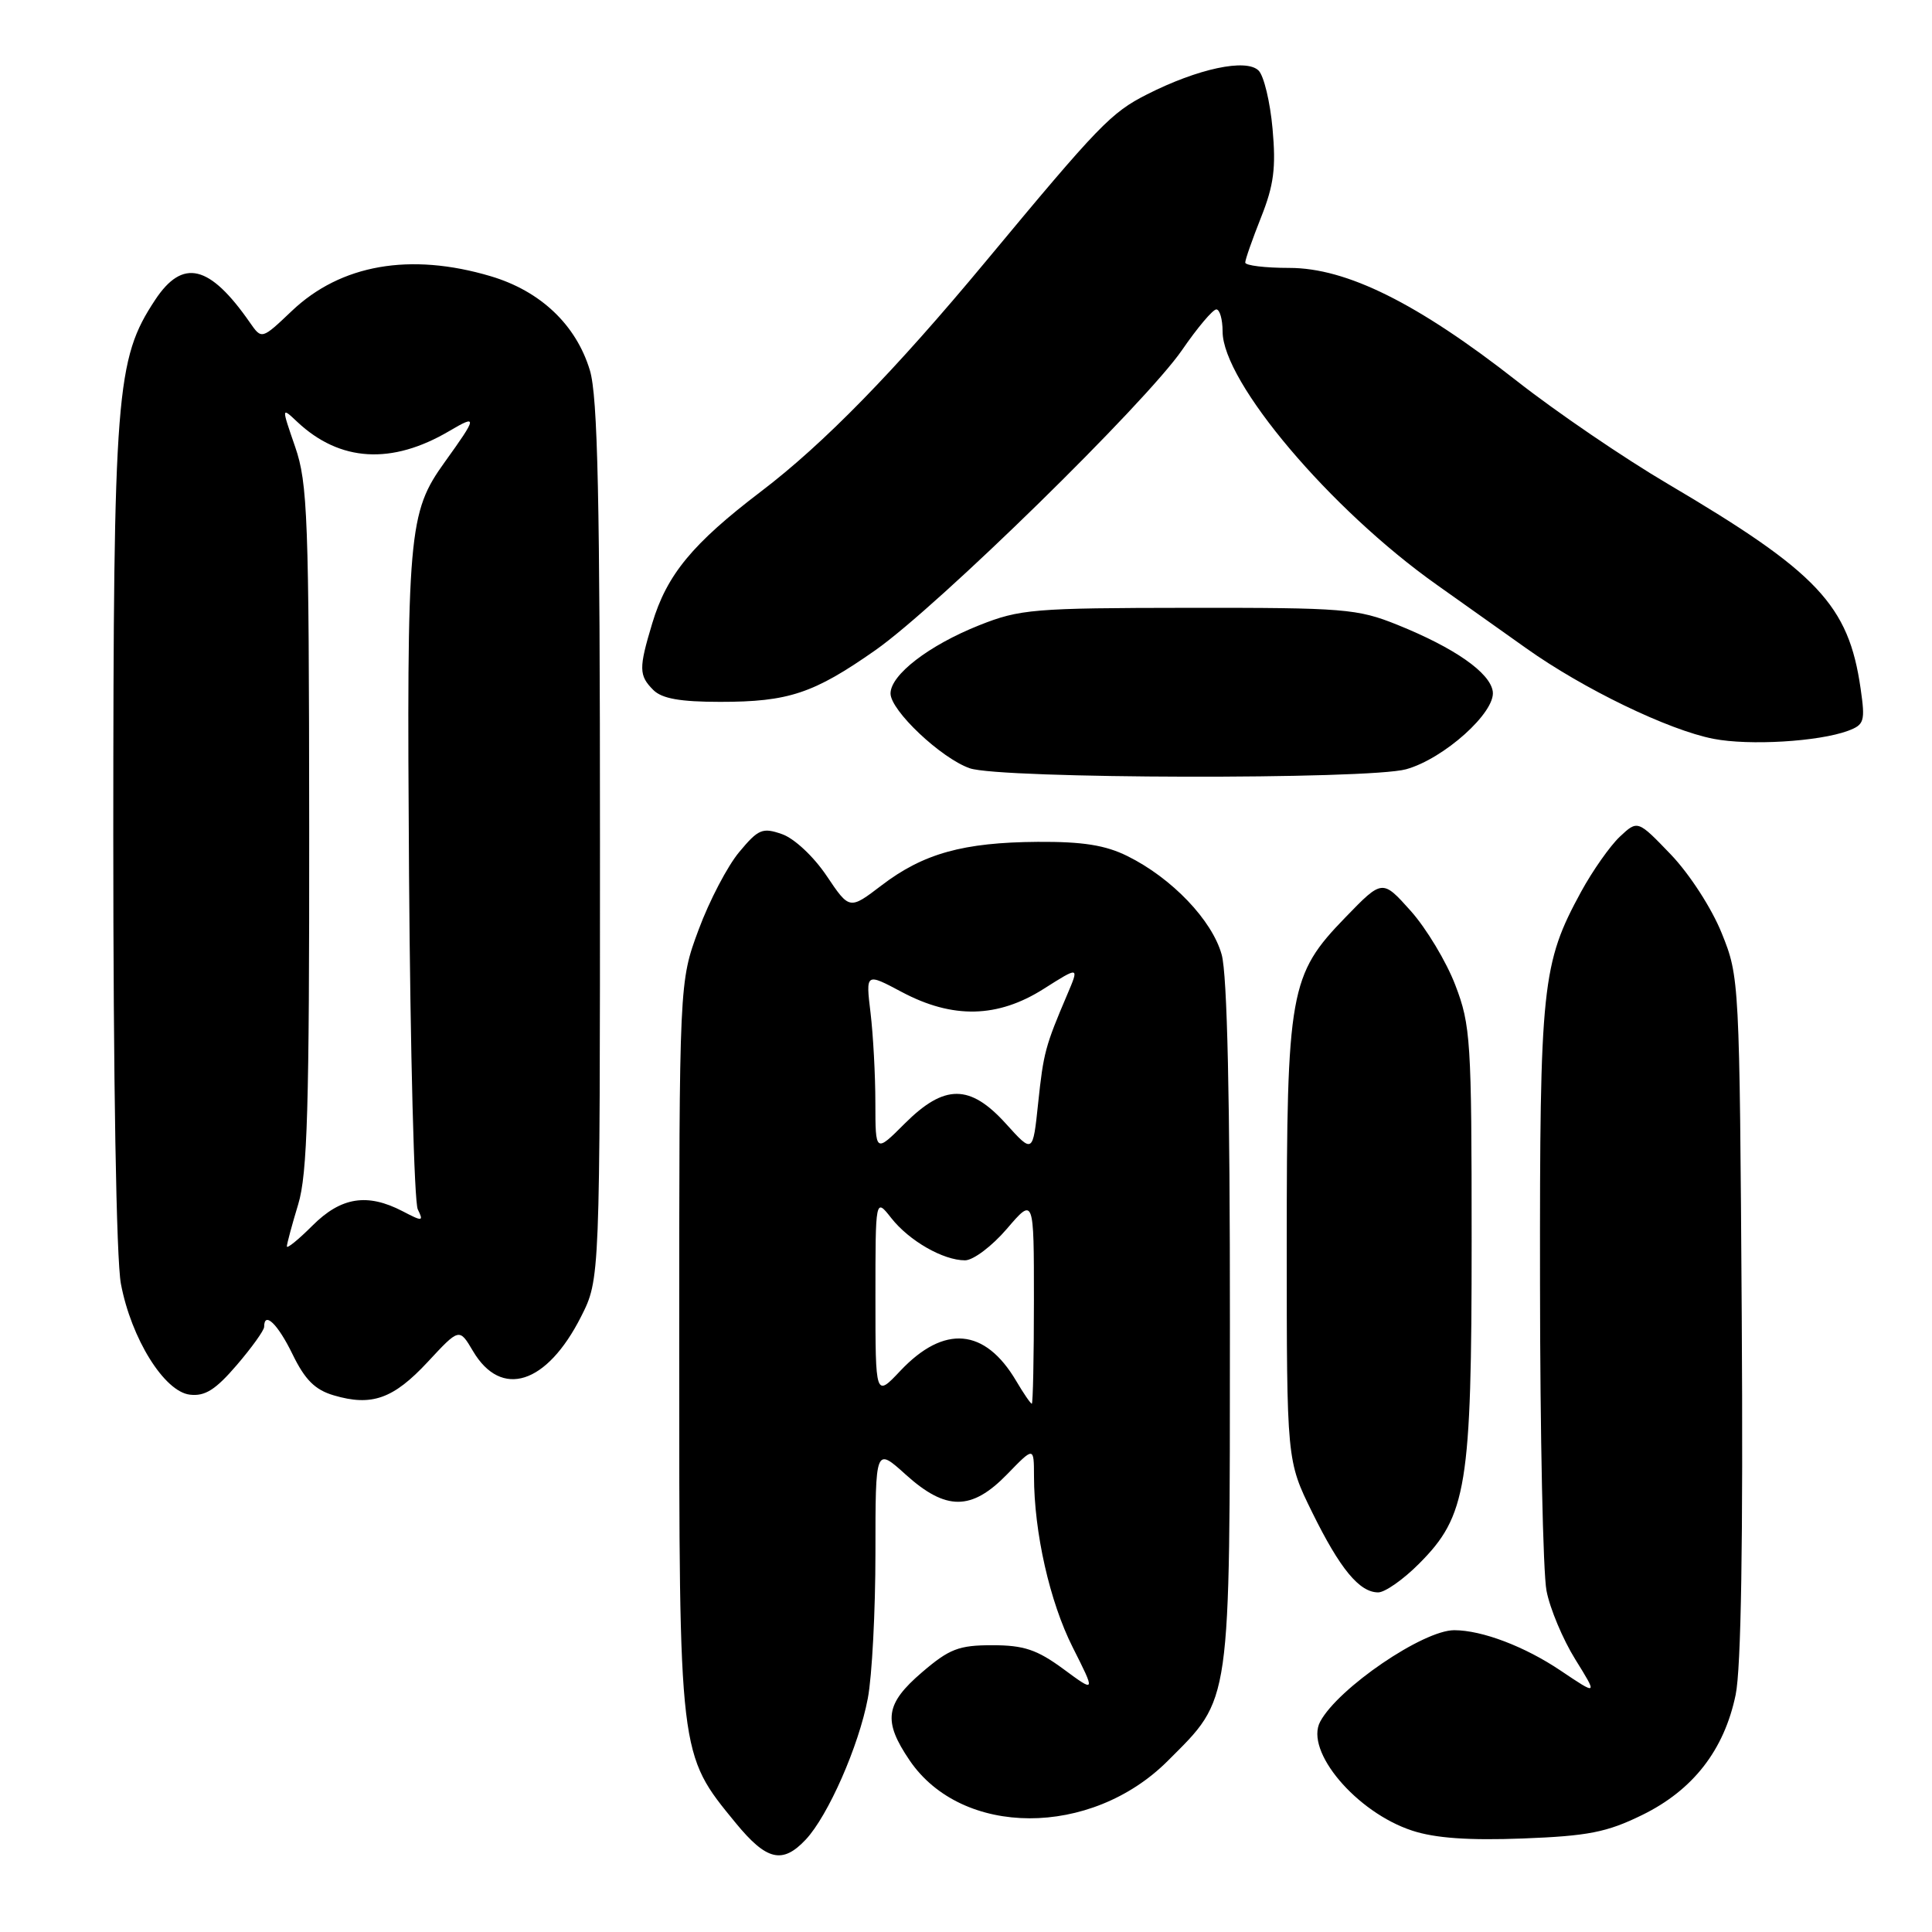 <?xml version="1.0" encoding="UTF-8" standalone="no"?>
<!DOCTYPE svg PUBLIC "-//W3C//DTD SVG 1.1//EN" "http://www.w3.org/Graphics/SVG/1.1/DTD/svg11.dtd" >
<svg xmlns="http://www.w3.org/2000/svg" xmlns:xlink="http://www.w3.org/1999/xlink" version="1.1" viewBox="0 0 256 256">
 <g >
 <path fill="currentColor"
d=" M 106.77 243.75 C 109.73 240.59 113.80 231.35 114.99 225.04 C 115.55 222.12 116.00 213.44 116.00 205.75 C 116.00 191.77 116.00 191.77 120.00 195.38 C 125.35 200.21 128.73 200.20 133.45 195.35 C 137.00 191.69 137.00 191.69 137.01 195.60 C 137.02 203.07 139.10 212.25 142.13 218.26 C 145.18 224.31 145.18 224.31 140.90 221.15 C 137.40 218.58 135.66 218.00 131.48 218.00 C 127.05 218.00 125.80 218.48 122.18 221.58 C 117.29 225.77 116.97 228.02 120.53 233.26 C 127.46 243.46 144.55 243.50 154.73 233.33 C 163.19 224.86 162.95 226.52 162.97 175.50 C 162.98 145.68 162.62 129.15 161.88 126.50 C 160.63 121.95 155.28 116.35 149.40 113.44 C 146.48 111.99 143.48 111.51 137.50 111.55 C 127.64 111.62 122.35 113.09 116.82 117.31 C 112.56 120.56 112.56 120.56 109.53 116.05 C 107.81 113.49 105.25 111.10 103.63 110.53 C 101.03 109.62 100.49 109.85 97.95 112.90 C 96.40 114.75 93.98 119.38 92.57 123.19 C 90.00 130.11 90.00 130.11 90.00 178.55 C 90.00 232.91 89.93 232.33 97.49 241.56 C 101.58 246.54 103.68 247.04 106.77 243.75 Z  M 217.59 240.50 C 224.34 237.20 228.46 231.89 229.98 224.58 C 230.71 221.08 230.98 204.17 230.79 174.40 C 230.50 129.88 230.48 129.45 228.14 123.66 C 226.82 120.37 223.87 115.81 221.40 113.23 C 217.00 108.65 217.00 108.65 214.63 110.87 C 213.33 112.10 211.03 115.37 209.51 118.15 C 204.31 127.70 204.02 130.49 204.06 170.00 C 204.07 190.07 204.46 208.43 204.92 210.78 C 205.37 213.14 207.09 217.23 208.73 219.87 C 211.71 224.67 211.71 224.67 206.80 221.37 C 202.05 218.17 196.39 216.02 192.71 216.01 C 188.59 215.99 177.31 223.68 174.93 228.13 C 172.85 232.01 179.72 240.15 187.13 242.57 C 190.18 243.57 194.61 243.88 201.77 243.61 C 210.42 243.28 212.92 242.79 217.59 240.50 Z  M 188.01 207.22 C 194.36 200.87 195.00 196.98 195.00 164.41 C 195.00 137.90 194.87 135.83 192.84 130.54 C 191.66 127.44 188.99 123.01 186.93 120.70 C 183.17 116.50 183.17 116.50 178.27 121.56 C 170.88 129.18 170.50 131.29 170.50 165.02 C 170.50 193.54 170.50 193.54 173.87 200.39 C 177.56 207.89 180.13 211.00 182.62 211.00 C 183.51 211.00 185.94 209.30 188.01 207.22 Z  M 56.68 180.46 C 60.86 175.96 60.86 175.96 62.67 179.02 C 66.42 185.37 72.45 183.45 77.00 174.45 C 79.50 169.50 79.50 169.50 79.50 111.50 C 79.50 65.91 79.21 52.55 78.16 49.06 C 76.34 43.04 71.62 38.56 65.02 36.60 C 54.35 33.43 45.14 35.04 38.66 41.21 C 34.68 44.99 34.68 44.99 33.12 42.75 C 27.77 35.05 24.21 34.20 20.55 39.75 C 15.36 47.62 15.03 51.88 15.01 110.61 C 15.01 143.16 15.41 166.87 16.02 170.11 C 17.39 177.37 21.77 184.41 25.16 184.80 C 27.16 185.04 28.57 184.15 31.38 180.87 C 33.37 178.55 35.00 176.27 35.00 175.82 C 35.00 173.68 36.81 175.43 38.77 179.46 C 40.41 182.83 41.74 184.16 44.22 184.89 C 49.26 186.38 52.12 185.36 56.68 180.46 Z  M 186.32 101.93 C 191.33 100.54 198.20 94.37 197.80 91.62 C 197.44 89.13 192.75 85.85 185.16 82.79 C 179.86 80.66 178.11 80.52 157.50 80.54 C 136.92 80.56 135.13 80.71 129.73 82.86 C 123.08 85.51 118.00 89.42 118.00 91.89 C 118.00 94.15 124.71 100.48 128.50 101.80 C 132.55 103.21 181.32 103.32 186.32 101.93 Z  M 244.86 96.84 C 247.03 96.03 247.17 95.59 246.54 91.23 C 244.95 80.17 240.87 75.84 221.00 64.12 C 215.22 60.72 206.22 54.59 201.00 50.49 C 187.83 40.17 178.43 35.50 170.84 35.50 C 167.63 35.50 165.00 35.18 165.00 34.79 C 165.00 34.39 165.95 31.69 167.10 28.79 C 168.79 24.54 169.09 22.23 168.62 17.06 C 168.30 13.51 167.47 10.04 166.77 9.35 C 165.13 7.72 158.73 9.09 152.00 12.50 C 147.22 14.92 145.62 16.58 130.66 34.59 C 118.53 49.19 109.16 58.79 100.84 65.12 C 91.75 72.04 88.36 76.15 86.42 82.61 C 84.63 88.56 84.64 89.50 86.57 91.43 C 87.71 92.57 90.14 93.00 95.42 93.00 C 104.49 93.00 107.81 91.89 116.00 86.15 C 124.31 80.31 151.77 53.43 156.63 46.38 C 158.66 43.42 160.71 41.00 161.17 41.00 C 161.62 41.00 162.00 42.31 162.00 43.92 C 162.00 50.61 176.28 67.51 190.40 77.50 C 193.50 79.70 198.82 83.48 202.22 85.89 C 209.79 91.28 221.10 96.75 227.06 97.90 C 231.81 98.82 240.98 98.27 244.86 96.84 Z  M 134.65 182.98 C 130.51 175.97 125.10 175.50 119.30 181.64 C 116.00 185.14 116.00 185.14 116.00 171.94 C 116.00 158.73 116.00 158.73 118.09 161.39 C 120.47 164.42 124.98 167.00 127.87 167.00 C 128.96 167.00 131.45 165.12 133.42 162.82 C 137.00 158.64 137.00 158.64 137.00 172.32 C 137.00 179.84 136.87 186.00 136.72 186.00 C 136.56 186.00 135.63 184.64 134.65 182.98 Z  M 115.99 146.13 C 115.99 142.48 115.70 137.12 115.35 134.20 C 114.71 128.90 114.71 128.90 119.50 131.45 C 126.24 135.03 132.20 134.90 138.31 131.02 C 143.01 128.04 143.01 128.04 141.42 131.77 C 138.50 138.62 138.27 139.47 137.56 146.17 C 136.86 152.85 136.86 152.85 133.31 148.92 C 128.53 143.63 125.15 143.62 119.88 148.88 C 116.00 152.76 116.00 152.76 115.99 146.13 Z  M 38.01 165.15 C 38.02 164.79 38.69 162.29 39.51 159.59 C 40.74 155.55 40.99 146.73 40.97 109.59 C 40.94 68.56 40.77 64.02 39.11 59.21 C 37.28 53.91 37.28 53.91 39.40 55.91 C 45.04 61.20 51.91 61.61 59.54 57.11 C 63.30 54.89 63.25 55.22 58.95 61.20 C 54.09 67.96 53.89 70.32 54.20 116.00 C 54.37 139.38 54.88 159.29 55.36 160.25 C 56.15 161.86 56.00 161.88 53.36 160.50 C 48.67 158.06 45.19 158.61 41.40 162.40 C 39.53 164.27 38.00 165.51 38.01 165.15 Z "/>
</g>
</svg>